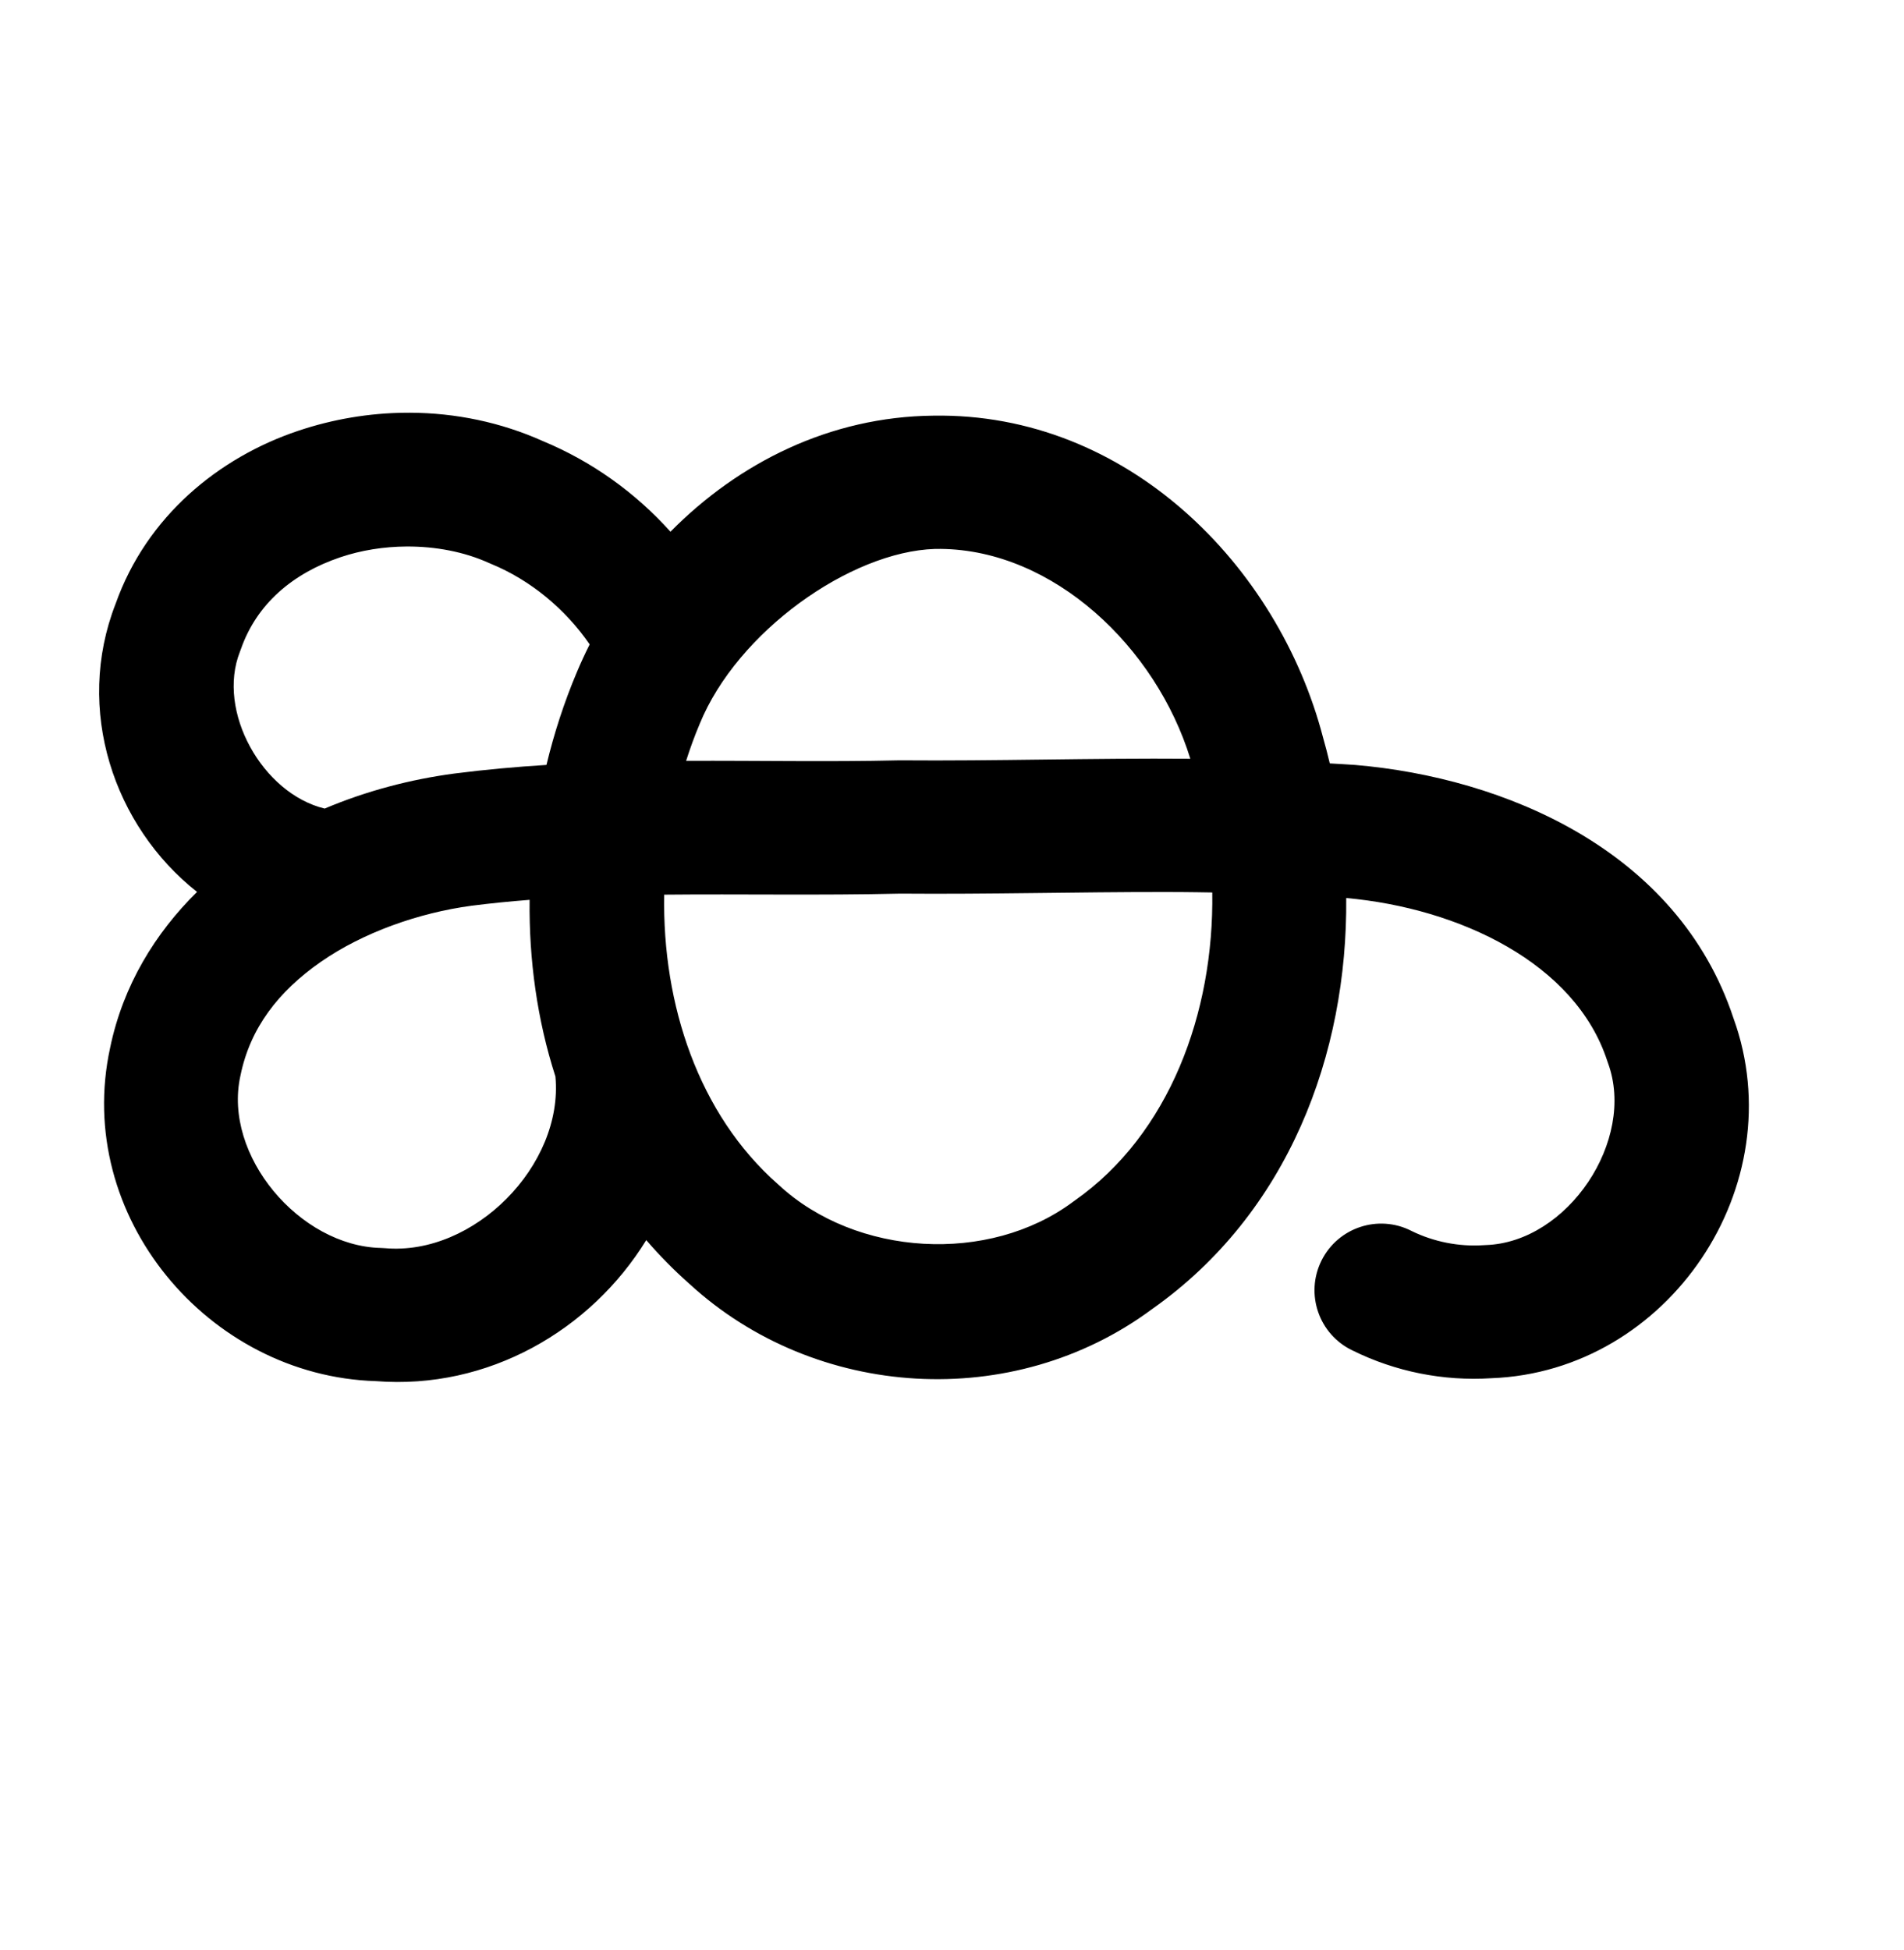 <?xml version="1.0" encoding="UTF-8" standalone="no"?>
<!-- Created with Inkscape (http://www.inkscape.org/) -->

<svg
   xmlns:dc="http://purl.org/dc/elements/1.1/"
   xmlns:cc="http://creativecommons.org/ns#"
   xmlns:rdf="http://www.w3.org/1999/02/22-rdf-syntax-ns#"
   xmlns:svg="http://www.w3.org/2000/svg"
   xmlns="http://www.w3.org/2000/svg"
   xmlns:sodipodi="http://sodipodi.sourceforge.net/DTD/sodipodi-0.dtd"
   xmlns:inkscape="http://www.inkscape.org/namespaces/inkscape"
   width="2000"
   height="2048"
   id="svg2992"
   version="1.1"
   inkscape:version="0.91pre3 r13670"
   sodipodi:docname="ങ്ക.svg">
  <defs
     id="defs5498">
    <inkscape:path-effect
       effect="spiro"
       id="path-effect3846"
       is_visible="true" />
    <inkscape:path-effect
       effect="spiro"
       id="path-effect3801"
       is_visible="true" />
    <inkscape:path-effect
       effect="spiro"
       id="path-effect4530"
       is_visible="true" />
    <inkscape:path-effect
       effect="spiro"
       id="path-effect4530-3"
       is_visible="true" />
    <inkscape:path-effect
       effect="spiro"
       id="path-effect4530-3-5"
       is_visible="true" />
    <inkscape:path-effect
       is_visible="true"
       id="path-effect4500-0-5-18"
       effect="spiro" />
    <inkscape:path-effect
       effect="spiro"
       id="path-effect4530-3-5-0"
       is_visible="true" />
    <inkscape:path-effect
       is_visible="true"
       id="path-effect4500-0-5-18-9"
       effect="spiro" />
  </defs>
  <sodipodi:namedview
     inkscape:window-height="853"
     inkscape:window-width="1600"
     inkscape:pageshadow="2"
     inkscape:pageopacity="0.0"
     borderopacity="1.0"
     bordercolor="#666666"
     pagecolor="#ffffff"
     id="base"
     showgrid="true"
     showguides="true"
     inkscape:guide-bbox="true"
     inkscape:zoom="0.32102648"
     inkscape:cx="900.36371"
     inkscape:cy="879.27339"
     inkscape:window-x="1598"
     inkscape:window-y="-3"
     inkscape:current-layer="layer1"
     inkscape:window-maximized="1">
    <sodipodi:guide
       orientation="horizontal"
       position="0,600"
       id="guide5596" />
    <inkscape:grid
       type="xygrid"
       id="grid3769"
       empspacing="3"
       visible="true"
       enabled="true"
       snapvisiblegridlinesonly="true"
       spacingx="4px"
       units="px"
       dotted="true"
       spacingy="4px" />
    <sodipodi:guide
       orientation="0,1"
       position="-1040,1600"
       id="guide2985" />
  </sodipodi:namedview>
  <g
     inkscape:label="Layer 1"
     inkscape:groupmode="layer"
     id="layer1"
     transform="translate(0,1048)">
    <path
       style="fill:none;fill-rule:evenodd;stroke:#000000;stroke-width:140;stroke-linecap:round;stroke-linejoin:round;stroke-miterlimit:4;stroke-dasharray:none;stroke-opacity:1"
       d="m -1554.133,-123.572 c -50.254,-7.682 -97.115,-35.622 -127.768,-76.179 -30.653,-40.557 -44.744,-93.265 -38.42,-143.707 7.239,-57.737 40.781,-110.88 87.44,-145.65 46.659,-34.77 105.54,-51.628 163.727,-51.076 57.025,0.541 113.801,17.472 161.809,48.25 48.008,30.779 87.092,75.306 111.386,126.899"
       id="path4528-8-0"
       inkscape:path-effect="#path-effect4530-3-5"
       inkscape:original-d="m -1554.1335,-123.57199 c 0,0 -178.0593,-128.78228 -166.1875,-219.88658 13.7418,-105.45462 144.9387,-191.71114 251.1666,-196.72553 108.0531,-5.10055 273.1956,175.14975 273.1956,175.14975"
       inkscape:connector-curvature="0"
       sodipodi:nodetypes="caac" />
    <path
       sodipodi:nodetypes="aaaaacaassac"
       inkscape:connector-curvature="0"
       inkscape:original-d="m -915.8273,-537.63963 c 181.2574,-1.03892 356.2972,225.28051 361.2156,406.47418 5.3773,198.102123 -172.0893,468.68892 -370.2334,465.17492 -192.805,-3.4193 -351.5267,-272.442497 -343.9813,-465.13015 7.0222,-179.32657 173.538,-405.49033 352.9991,-406.51895 z m -328.2562,617.409403 c 0,0 -156.0648,265.997497 -281.8413,253.618297 -104.639,-10.2987 -213.552,-150.4601 -188.8421,-252.659897 45.5186,-188.264243 244.8694,-253.635283 522.0782,-255.093663 l 525.6575,-2.76545 c 173.933,-0.91505 522.9699,76.04298 534.8296,276.363113 7.4539,125.905197 -313.3074,212.149697 -313.3074,212.149697"
       inkscape:path-effect="#path-effect4500-0-5-18"
       id="path4498-7-1-0"
       d="m -915.827,-537.64 c 50.051,-0.651 100.021,11.873 144.627,34.587 44.606,22.713 83.867,55.473 115.516,94.253 63.298,77.56 95.084,177.702 101.073,277.634 6.68,111.462 -18.773,227.036 -84.441,317.348 -32.834,45.156 -75.382,83.475 -124.669,109.704 -49.287,26.229 -105.329,40.161 -161.123,38.123 -53.75,-1.964 -106.662,-18.708 -152.732,-46.466 -46.07,-27.758 -85.328,-66.356 -115.42,-110.937 -60.184,-89.161 -82.589,-200.368 -75.829,-307.728 6.205,-98.549 37.039,-197.257 98.576,-274.481 30.768,-38.612 68.967,-71.49 112.532,-94.72 43.566,-23.23 92.523,-36.676 141.89,-37.318 z m -328.256,617.409 c 4.938,72.575 -25.122,146.745 -79.196,195.403 -54.073,48.658 -130.992,70.755 -202.646,58.215 -57.315,-10.031 -110.773,-41.822 -145.944,-88.175 -35.172,-46.353 -51.413,-106.925 -42.898,-164.485 7.75,-52.386 35.272,-100.818 72.918,-138.062 37.646,-37.244 85.005,-63.779 134.983,-81.288 99.956,-35.019 208.265,-35.186 314.176,-35.743 l 525.658,-2.765 c 110.942,-0.584 224.823,-1.037 328.704,37.916 51.94,19.476 100.691,49.045 138.272,89.847 37.581,40.802 63.479,93.301 67.853,148.6 3.015,38.115 -4.248,76.994 -20.821,111.449 -16.573,34.455 -42.412,64.4 -74.071,85.837 -31.659,21.437 -69.056,34.313 -107.202,36.909 -38.146,2.596 -76.943,-5.095 -111.214,-22.045"
       style="fill:none;fill-rule:evenodd;stroke:#000000;stroke-width:140;stroke-linecap:round;stroke-linejoin:round;stroke-miterlimit:4;stroke-dasharray:none;stroke-opacity:1" />
    <path
       style="color:#000000;font-style:normal;font-variant:normal;font-weight:normal;font-stretch:normal;font-size:medium;line-height:normal;font-family:sans-serif;text-indent:0;text-align:start;text-decoration:none;text-decoration-line:none;text-decoration-style:solid;text-decoration-color:#000000;letter-spacing:normal;word-spacing:normal;text-transform:none;direction:ltr;block-progression:tb;writing-mode:lr-tb;baseline-shift:baseline;text-anchor:start;white-space:normal;clip-rule:nonzero;display:inline;overflow:visible;visibility:visible;opacity:1;isolation:auto;mix-blend-mode:normal;color-interpolation:sRGB;color-interpolation-filters:linearRGB;solid-color:#000000;solid-opacity:1;fill:#000000;fill-opacity:1;fill-rule:evenodd;stroke:none;stroke-width:140;stroke-linecap:round;stroke-linejoin:round;stroke-miterlimit:4;stroke-dasharray:none;stroke-dashoffset:0;stroke-opacity:1;color-rendering:auto;image-rendering:auto;shape-rendering:auto;text-rendering:auto;enable-background:accumulate"
       d="m 430.941,433.467 c -1.534,-0.008 -3.068,-0.006 -4.602,0.006 -38.481,0.301 -76.873,6.785 -113.395,19.078 -83.082,27.964 -158.856,89.632 -191.496,181.551 -43.37,111.179 -1.889,233.673 85.533,302.65 -43.66,42.963 -77.711,97.943 -91.33,163.83 -38.421,176.408 102.909,344.571 279.148,349.959 117.991,9.298 225.815,-53.453 284.047,-148.098 13.791,16.013 28.783,31.302 45.076,45.707 132.805,122.134 340.497,134.844 486.193,26.779 143.177,-100.846 205.487,-267.705 203.986,-431.769 118.837,10.697 240.752,68.376 274.225,171.17 0.257,0.789 0.528,1.573 0.812,2.352 29.531,80.81 -42.324,188.168 -128.504,190.957 -0.829,0.027 -1.658,0.069 -2.486,0.125 -25.599,1.742 -52.43,-3.576 -75.43,-14.951 -34.755,-17.803 -77.357,-3.731 -94.669,31.271 -17.312,35.002 -2.641,77.402 32.602,94.219 45.19,22.35 95.507,32.392 145.807,29.18 186.582,-6.93 317.848,-202.845 254.44,-378.049 -58.679,-177.334 -241.96,-252.79 -397.09,-266.008 -0.224,-0.019 -0.448,-0.036 -0.672,-0.053 -8.79,-0.664 -17.526,-1.045 -26.295,-1.592 -2.197,-9.201 -4.538,-18.345 -7.139,-27.373 C 1342.636,593.957 1183.866,433.174 980.42,436.549 871.783,437.619 775.825,486.005 704.27,558.438 667.536,517.512 621.892,484.701 570.34,463.301 526.081,443.431 478.499,433.706 430.941,433.467 Z m -3.828,140.51 c 30.491,-0.169 60.767,5.627 86.523,17.301 0.759,0.344 1.524,0.675 2.295,0.992 41.143,16.905 77.846,47.268 103.475,84.523 -4.881,9.692 -9.427,19.529 -13.6,29.49 -13.137,31.14 -23.747,63.706 -31.775,97.084 -32.068,2.018 -64.336,4.888 -96.801,9.062 -0.111,0.014 -0.221,0.028 -0.332,0.043 -45.343,6.052 -91.627,18.025 -135.859,36.738 -65.353,-15.794 -113.842,-102.191 -88.949,-164.891 0.359,-0.904 0.7,-1.816 1.021,-2.734 16.487,-47.171 54.326,-79.464 104.494,-96.35 21.949,-7.388 45.793,-11.128 69.508,-11.26 z m 561.117,2.527 c 118.52,1.168 225.961,103.142 262.119,220.387 -103.281,-0.806 -204.866,2.474 -304.41,1.654 -0.743,-0.006 -1.486,-1e-4 -2.229,0.018 -72.637,1.714 -147.12,0.168 -223,0.496 4.177,-13.082 8.845,-25.945 14.129,-38.461 0.027,-0.064 0.053,-0.128 0.08,-0.191 39.598,-97.199 158.518,-181.076 247.078,-183.873 0.193,-0.002 0.387,-0.004 0.58,-0.008 1.887,-0.033 3.771,-0.04 5.652,-0.021 z m 234.107,360.35 c 6.045,0.005 12.081,0.021 18.111,0.051 11.023,0.054 21.967,0.273 32.941,0.426 1.913,126.434 -45.161,253.956 -144.443,323.559 -0.567,0.397 -1.128,0.803 -1.684,1.217 -88.38,65.956 -227.837,57.612 -308.973,-17.348 -0.405,-0.373 -0.813,-0.742 -1.227,-1.105 -83.228,-73.328 -121.44,-188.547 -119.363,-304.027 80.785,-0.81 163.534,0.873 248.004,-1.082 93.688,0.75 185.966,-1.76 276.633,-1.689 z m -666.016,8.219 c -0.76,62.892 7.901,125.894 27.107,185.564 8.687,93.306 -85.571,188.476 -178.984,180.289 -1.474,-0.13 -2.951,-0.212 -4.43,-0.248 -85.382,-2.051 -165.851,-97.114 -147.533,-180.535 0.07,-0.319 0.138,-0.639 0.203,-0.959 10.144,-49.494 39.727,-87.915 84.182,-118.885 44.429,-30.952 103.22,-51.654 158.459,-59.041 20.168,-2.589 40.513,-4.583 60.996,-6.186 z"
       transform="translate(0,-1048)"
       id="path4528-8-0-7"
       inkscape:connector-curvature="0"
       sodipodi:nodetypes="ssscccccccccccccsccccccccccssccccccccccsssscccccccssscccccccsccccccsccscc" />
  </g>
</svg>
